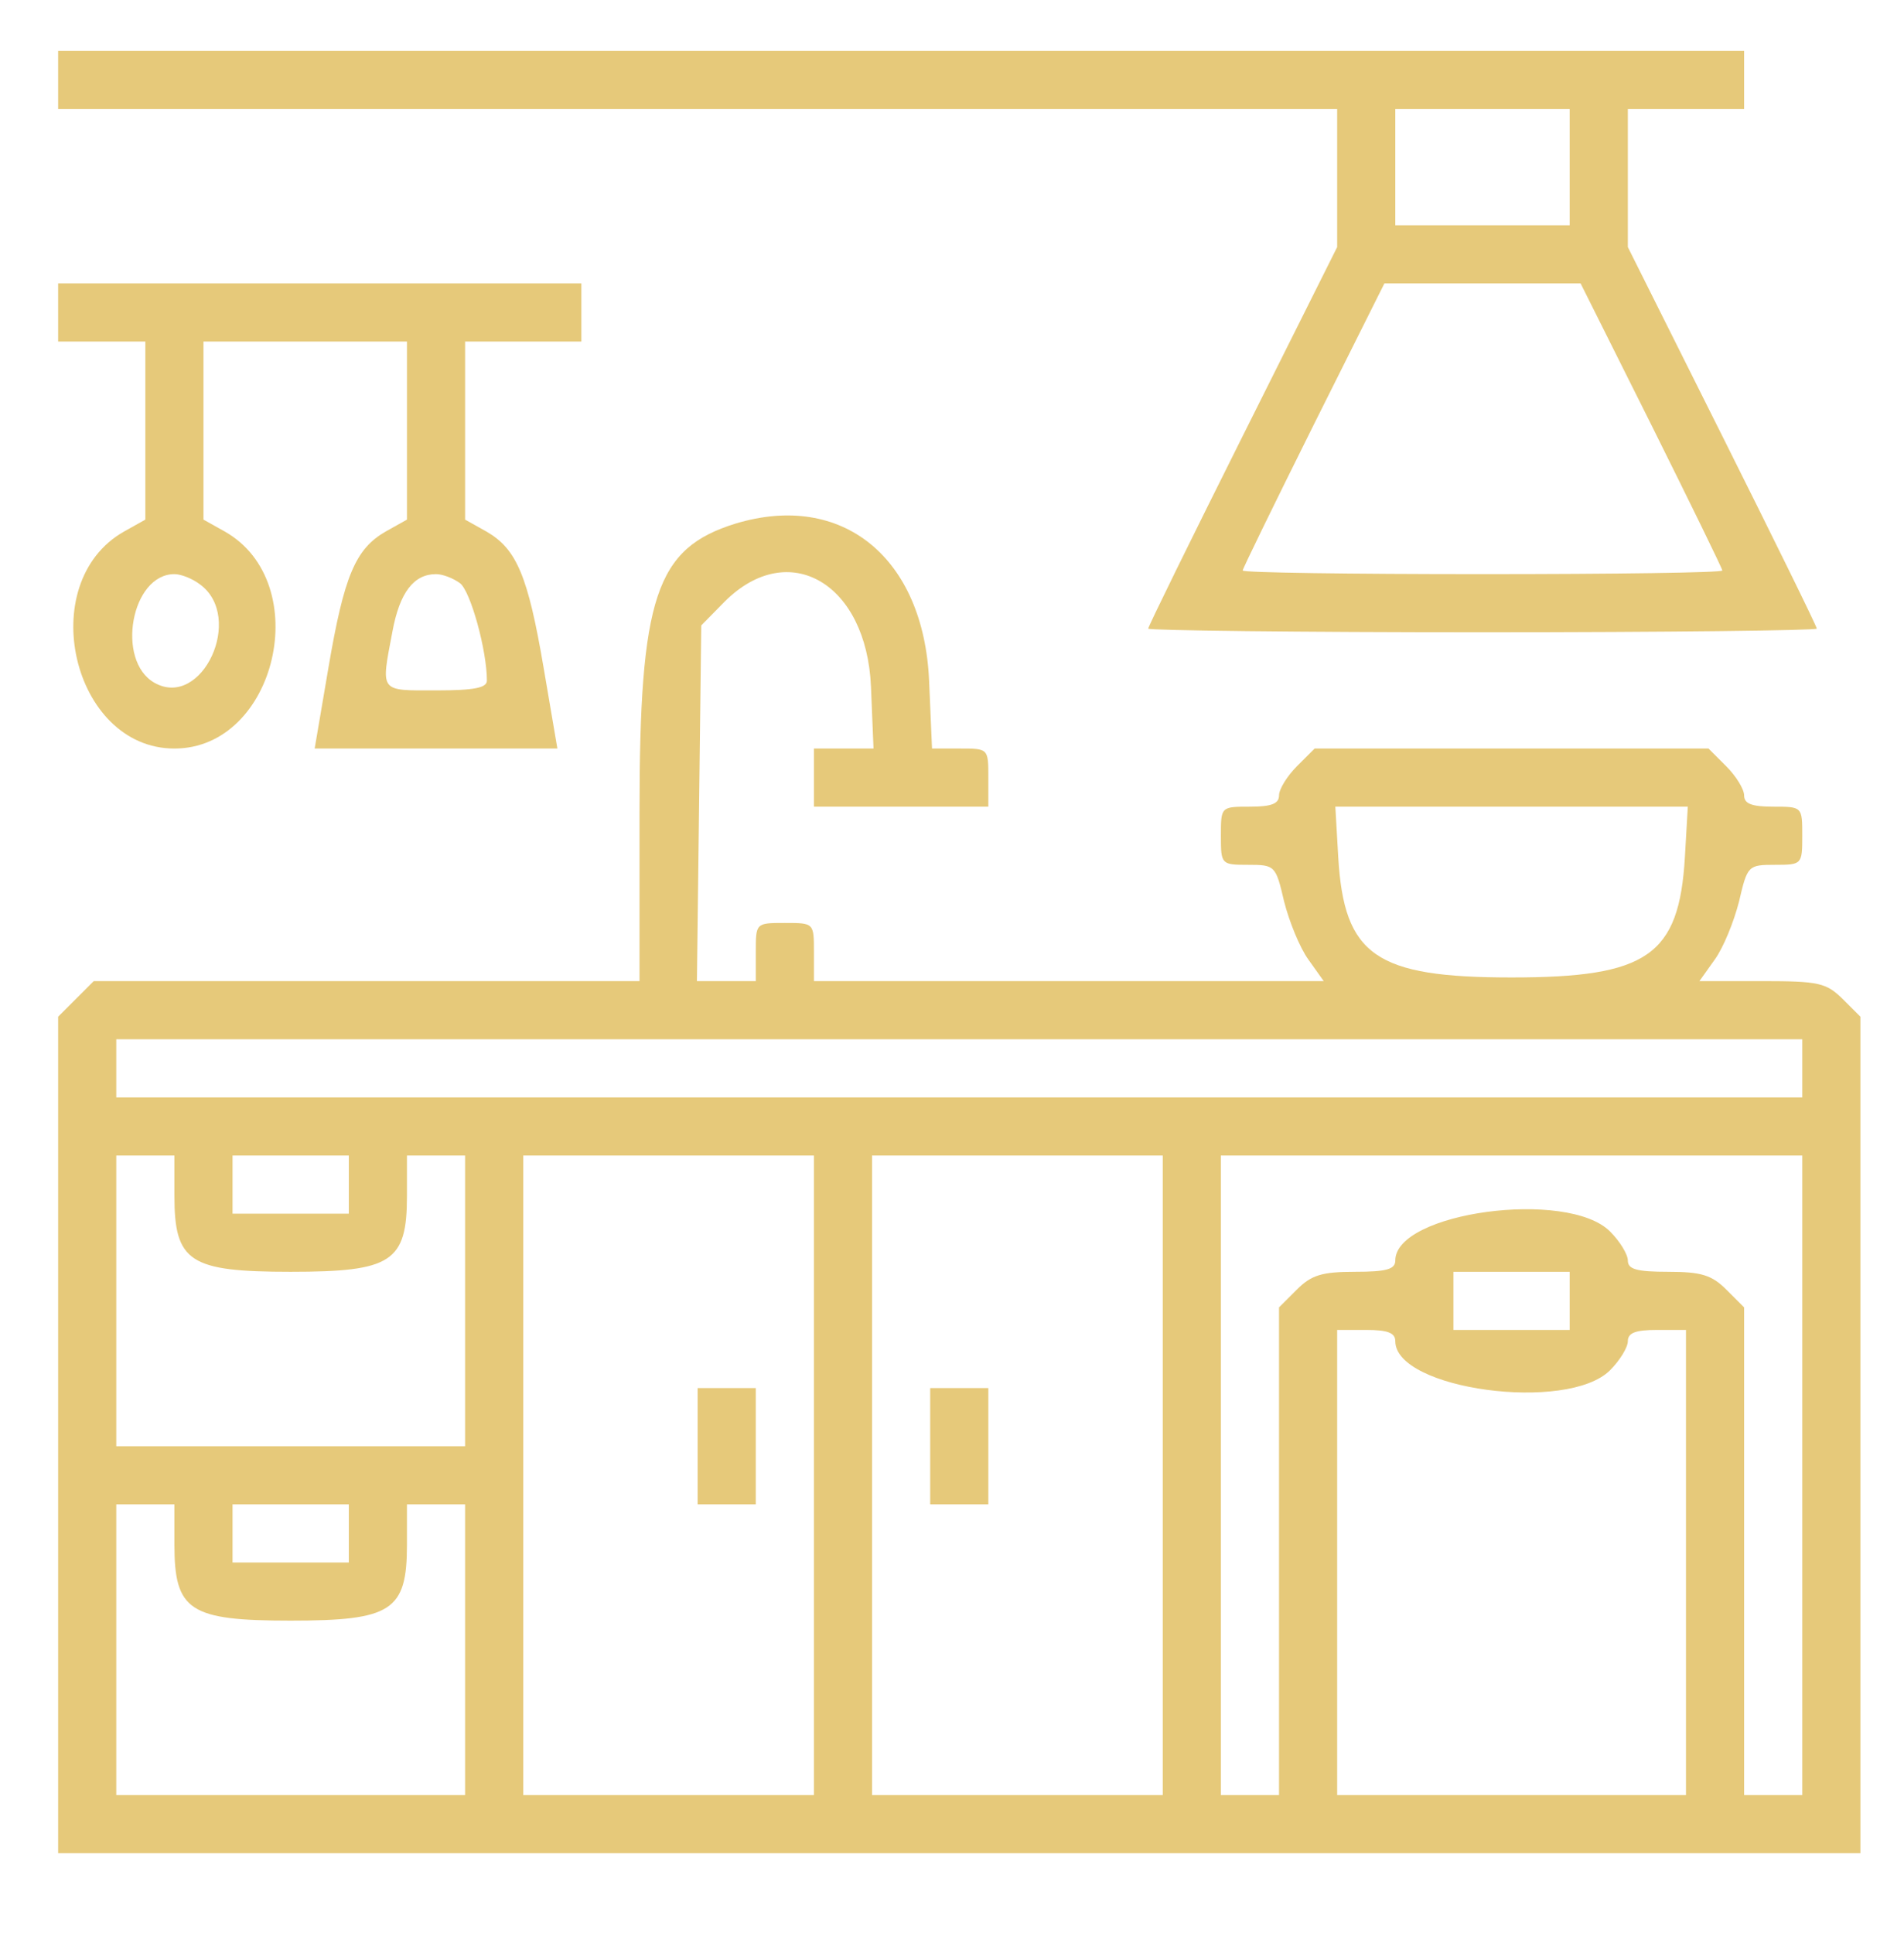  <svg  version="1.0" xmlns="http://www.w3.org/2000/svg"  width="262pt" height="266pt" viewBox="0 0 262 266"  preserveAspectRatio="xMidYMid meet">  <g transform="translate(0,266) scale(0.05,-0.05)" fill="#e6c97a" stroke="none"> <path d="M160 5100 l0 -80 1760 0 1760 0 0 -190 0 -190 -260 -520 c-143 -286 -260 -524 -260 -530 0 -5 414 -10 920 -10 506 0 920 5 920 10 0 6 -117 244 -260 530 l-260 520 0 190 0 190 160 0 160 0 0 80 0 80 -2320 0 -2320 0 0 -80z m4160 -240 l0 -160 -240 0 -240 0 0 160 0 160 240 0 240 0 0 -160z m225 -710 c107 -215 195 -395 195 -400 0 -6 -297 -10 -660 -10 -363 0 -660 4 -660 10 0 5 88 185 195 400 l195 390 270 0 270 0 195 -390z"/> <path d="M160 4460 l0 -80 120 0 120 0 0 -245 0 -245 -59 -33 c-248 -141 -142 -597 139 -597 281 0 387 456 139 597 l-59 33 0 245 0 245 280 0 280 0 0 -245 0 -245 -59 -33 c-83 -48 -114 -122 -157 -374 l-38 -223 334 0 334 0 -38 223 c-43 252 -74 326 -157 374 l-59 33 0 245 0 245 160 0 160 0 0 80 0 80 -720 0 -720 0 0 -80z m390 -748 c124 -90 6 -345 -125 -271 -107 61 -64 299 55 299 18 0 49 -12 70 -28z m716 3 c29 -22 74 -185 74 -268 0 -20 -35 -27 -140 -27 -157 0 -152 -7 -120 162 20 108 59 158 120 158 18 0 47 -11 66 -25z"/> <path d="M2024 3879 c-219 -68 -264 -201 -264 -794 l0 -465 -751 0 -751 0 -49 -49 -49 -49 0 -1151 0 -1151 2480 0 2480 0 0 1151 0 1151 -49 49 c-45 44 -65 49 -221 49 l-173 0 42 59 c24 33 53 105 67 160 23 99 25 101 99 101 74 0 75 1 75 80 0 80 0 80 -80 80 -59 0 -80 8 -80 31 0 17 -22 53 -49 80 l-49 49 -542 0 -542 0 -49 -49 c-27 -27 -49 -63 -49 -80 0 -23 -21 -31 -80 -31 -80 0 -80 0 -80 -80 0 -79 1 -80 75 -80 74 0 76 -2 99 -101 14 -55 43 -127 67 -160 l42 -59 -702 0 -701 0 0 80 c0 80 0 80 -80 80 -80 0 -80 0 -80 -80 l0 -80 -81 0 -81 0 6 490 6 489 65 66 c176 175 390 50 402 -235 l7 -170 -82 0 -82 0 0 -80 0 -80 240 0 240 0 0 80 c0 80 0 80 -78 80 l-77 0 -8 186 c-15 340 -239 522 -533 433z m2613 -918 c-16 -271 -103 -331 -477 -331 -374 0 -461 60 -477 331 l-8 139 485 0 485 0 -8 -139z m323 -581 l0 -80 -2320 0 -2320 0 0 80 0 80 2320 0 2320 0 0 -80z m-4480 -351 c0 -182 42 -209 320 -209 278 0 320 27 320 209 l0 111 80 0 80 0 0 -400 0 -400 -480 0 -480 0 0 400 0 400 80 0 80 0 0 -111z m480 31 l0 -80 -160 0 -160 0 0 80 0 80 160 0 160 0 0 -80z m1280 -800 l0 -880 -400 0 -400 0 0 880 0 880 400 0 400 0 0 -880z m960 0 l0 -880 -400 0 -400 0 0 880 0 880 400 0 400 0 0 -880z m1760 0 l0 -880 -80 0 -80 0 0 671 0 671 -49 49 c-40 40 -69 49 -160 49 -87 0 -111 7 -111 31 0 17 -22 53 -49 80 -117 117 -591 53 -591 -80 0 -24 -24 -31 -111 -31 -91 0 -120 -9 -160 -49 l-49 -49 0 -671 0 -671 -80 0 -80 0 0 880 0 880 800 0 800 0 0 -880z m-640 480 l0 -80 -160 0 -160 0 0 80 0 80 160 0 160 0 0 -80z m-480 -111 c0 -133 474 -197 591 -80 27 27 49 63 49 80 0 23 21 31 80 31 l80 0 0 -640 0 -640 -480 0 -480 0 0 640 0 640 80 0 c59 0 80 -8 80 -31z m-3360 -560 c0 -182 42 -209 320 -209 278 0 320 27 320 209 l0 111 80 0 80 0 0 -400 0 -400 -480 0 -480 0 0 400 0 400 80 0 80 0 0 -111z m480 31 l0 -80 -160 0 -160 0 0 80 0 80 160 0 160 0 0 -80z"/> <path d="M1920 1340 l0 -160 80 0 80 0 0 160 0 160 -80 0 -80 0 0 -160z"/> <path d="M2560 1340 l0 -160 80 0 80 0 0 160 0 160 -80 0 -80 0 0 -160z"/> </g> </svg> 